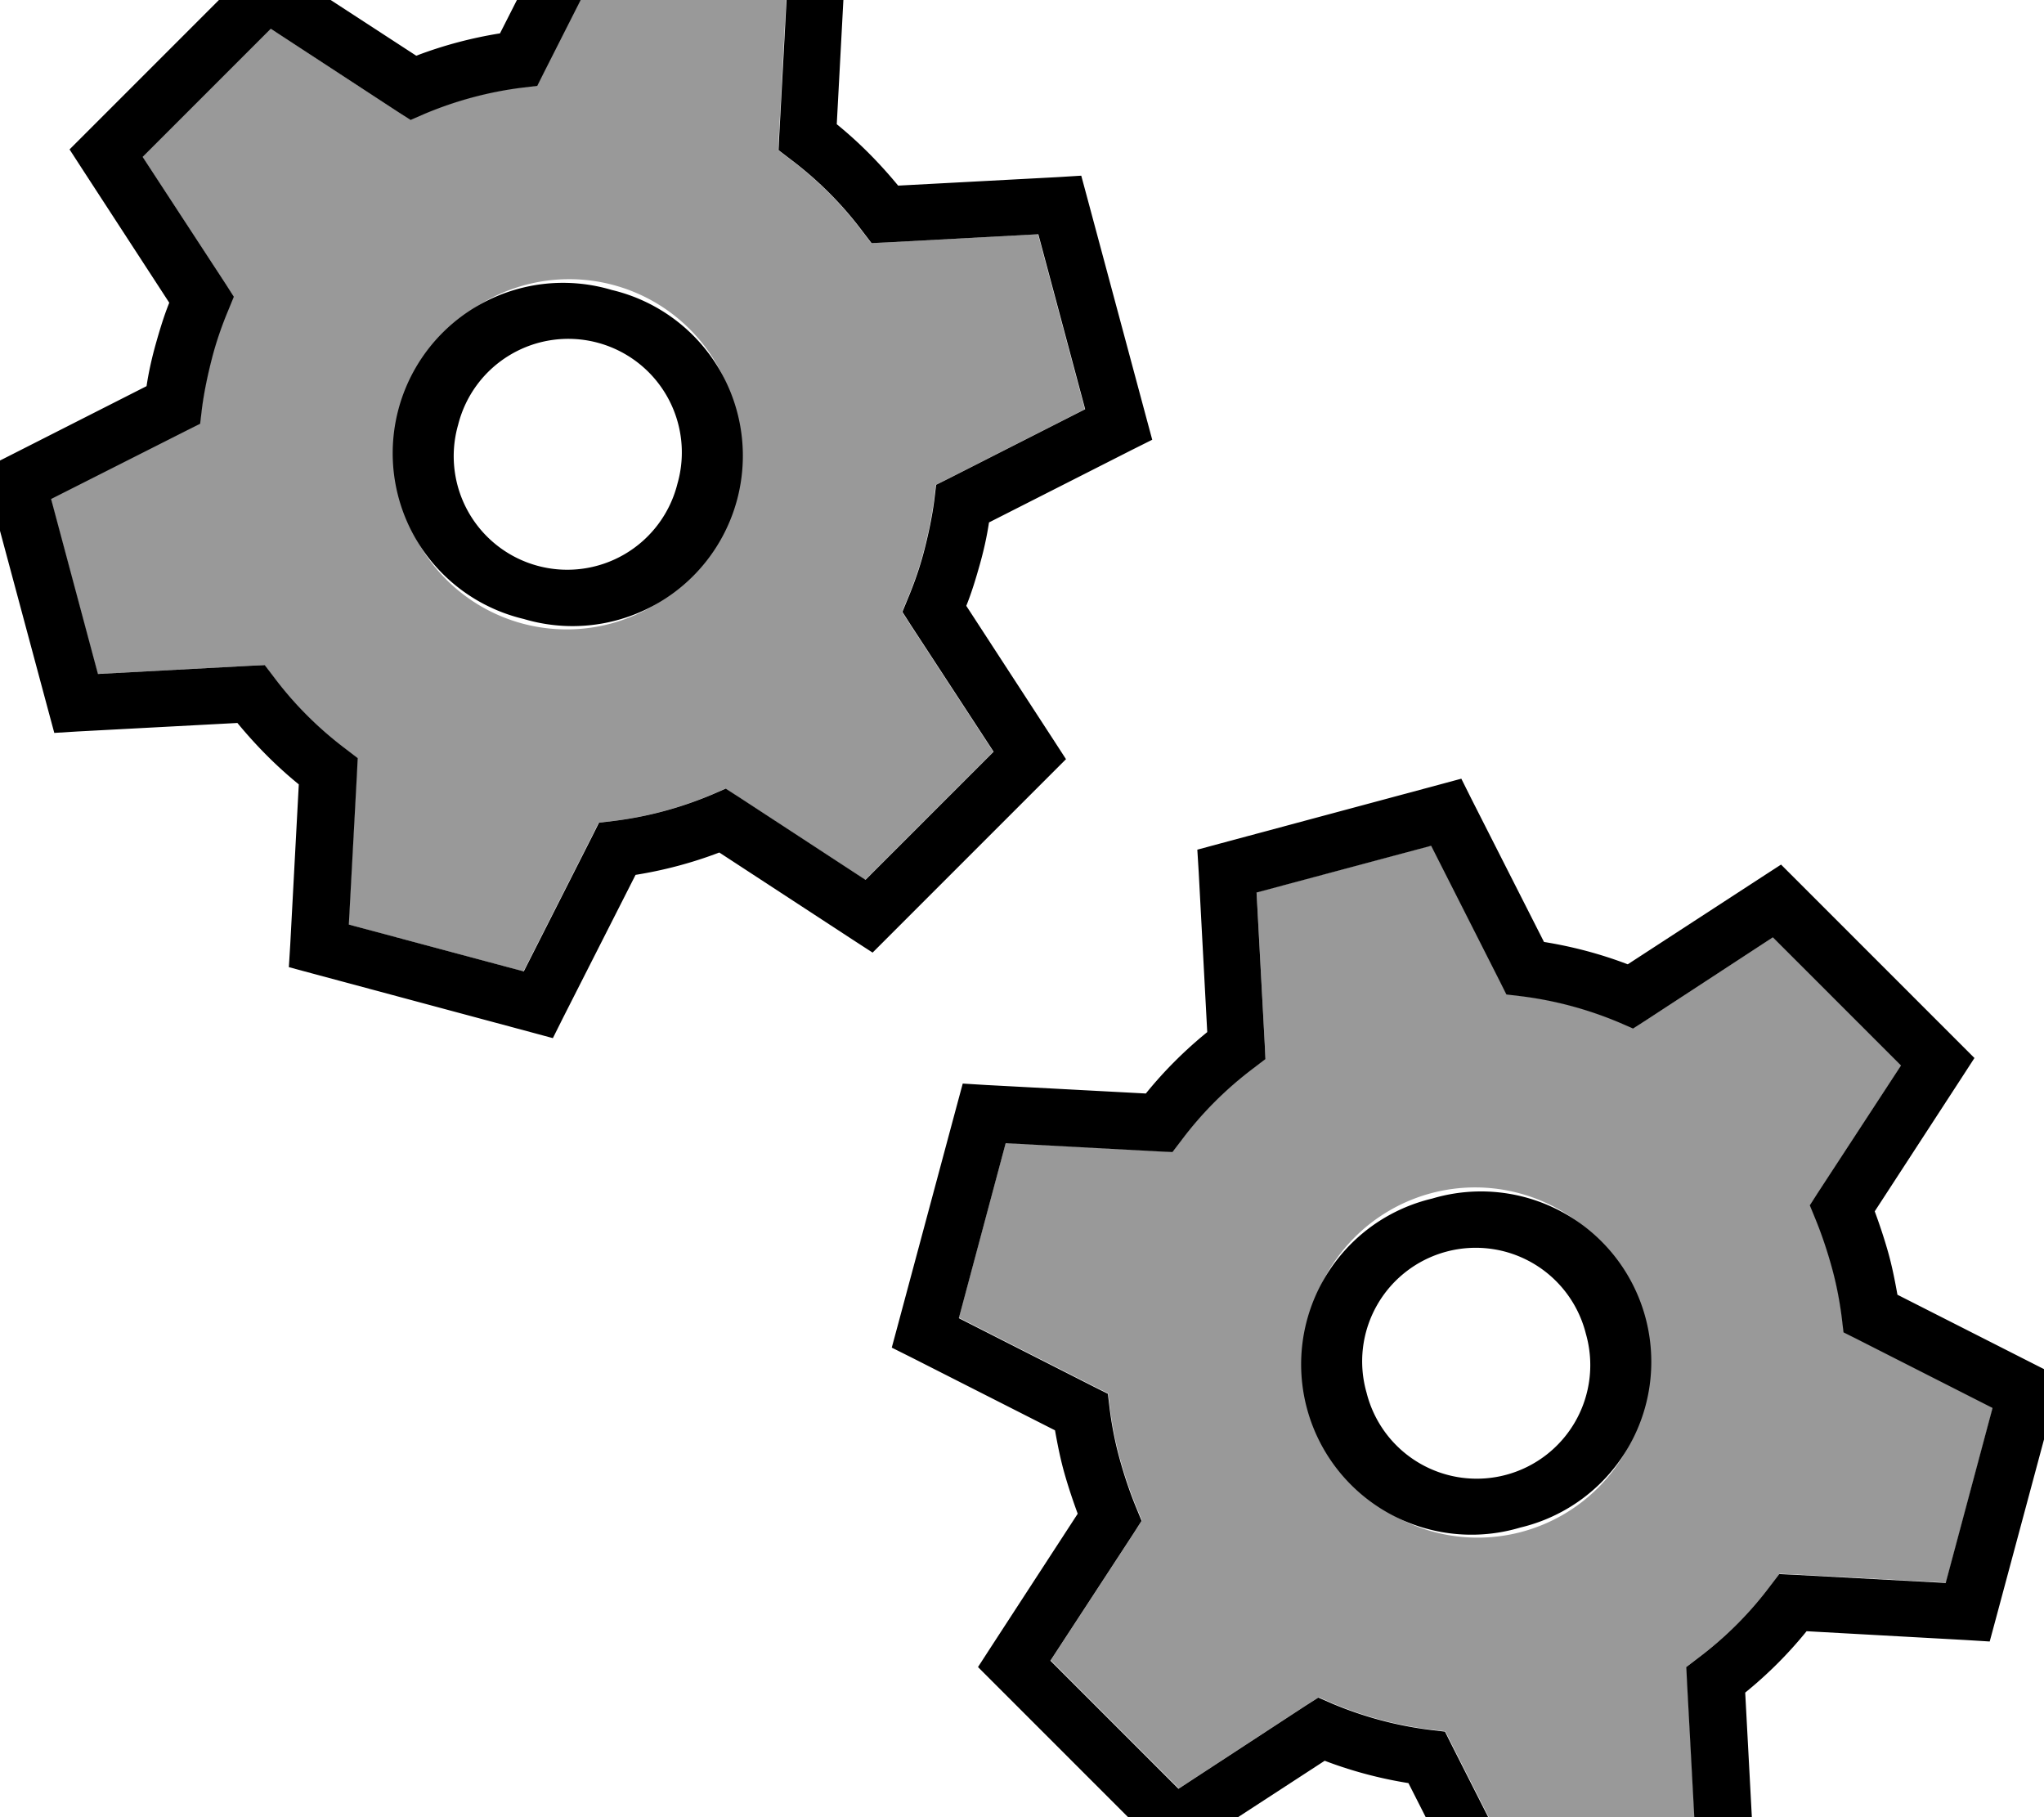 <svg xmlns="http://www.w3.org/2000/svg" viewBox="0 0 576 512"><!--! Font Awesome Pro 7.1.0 by @fontawesome - https://fontawesome.com License - https://fontawesome.com/license (Commercial License) Copyright 2025 Fonticons, Inc. --><path opacity=".4" fill="currentColor" d="M14.3 140.6l13.2 49.3 42.7-2.3 4.3-.2 2.6 3.4c5.7 7.6 12.5 14.4 20.2 20.2l3.4 2.6-.2 4.2-2.3 42.7 49.3 13.2 19.3-38.1 1.9-3.8 4.2-.5c9.6-1.2 18.8-3.7 27.6-7.4l3.9-1.7 3.6 2.3 35.8 23.4 36.1-36.1-23.4-35.8-2.3-3.6 1.6-3.9c1.8-4.3 3.4-8.9 4.6-13.6s2.2-9.4 2.8-14.1l.5-4.2 3.8-1.9 38.2-19.4-13.2-49.3-42.7 2.3-4.3 .2-2.6-3.4c-5.7-7.6-12.5-14.4-20.2-20.2l-3.4-2.6 .2-4.2 2.3-42.7-49.3-13.2-19.3 38.1-1.9 3.8-4.2 .5c-9.6 1.2-18.8 3.7-27.6 7.4l-3.9 1.7-3.6-2.3-35.8-23.4-36.1 36.1 23.4 35.8 2.3 3.6-1.6 3.9c-1.8 4.3-3.4 8.9-4.6 13.6s-2.2 9.4-2.8 14.1l-.5 4.2-3.8 1.9-38.2 19.3zm192.1-.2a48 48 0 1 1 -92.7-24.8 48 48 0 1 1 92.7 24.8zm63.9 230.9l38.2 19.4 3.8 1.9 .5 4.2c.6 4.7 1.5 9.4 2.8 14.1s2.8 9.2 4.6 13.6l1.6 3.9-2.3 3.6-23.4 35.8 36.1 36.1 35.8-23.4 3.6-2.3 3.9 1.7c8.8 3.7 18 6.2 27.6 7.4l4.2 .5 1.9 3.8 19.3 38.1 49.3-13.2-2.3-42.7-.2-4.2 3.4-2.6c7.7-5.8 14.5-12.6 20.2-20.2l2.6-3.4 4.2 .2 42.7 2.3 13.2-49.3-38.2-19.4-3.8-1.9-.5-4.2c-.6-4.7-1.5-9.4-2.8-14.1s-2.8-9.2-4.6-13.6l-1.6-3.9 2.3-3.6 23.4-35.8-36.1-36.1-35.8 23.4-3.6 2.3-3.9-1.7c-8.8-3.7-18-6.2-27.6-7.4l-4.2-.5-1.9-3.8-19.3-38.1-49.3 13.2 2.3 42.7 .2 4.2-3.4 2.6c-7.7 5.8-14.5 12.6-20.2 20.2l-2.6 3.4-4.3-.2-42.7-2.3-13.2 49.3zm192.1 .2a48 48 0 1 1 -92.7 24.8 48 48 0 1 1 92.7-24.8z"/><path fill="currentColor" d="M164.2-36.5l6.3 1.7 61.8 16.6 6.3 1.7-.4 6.5-2.4 45c6.4 5.2 12.1 11 17.3 17.3l45.1-2.4 6.5-.4 1.7 6.3 16.6 61.8 1.7 6.3-5.8 2.9-40.2 20.4c-.6 4-1.5 8-2.6 11.9s-2.3 7.9-3.8 11.6l24.6 37.8 3.5 5.4-4.6 4.6-45.3 45.3-4.6 4.6-5.4-3.5-37.8-24.7c-7.6 2.9-15.5 5-23.6 6.3l-20.4 40.2-2.9 5.8-6.3-1.7-61.8-16.6-6.3-1.7 .4-6.5 2.4-45c-6.4-5.2-12.1-11-17.3-17.3l-45.1 2.4-6.5 .4-1.7-6.3-16.6-61.8-1.7-6.3 5.8-2.9 40.2-20.4c.6-4 1.5-8 2.6-11.9s2.3-7.9 3.8-11.6l-24.6-37.8-3.5-5.4 4.6-4.6 45.3-45.3 4.6-4.6 5.4 3.5 37.8 24.6c7.6-2.9 15.5-5 23.6-6.3l20.4-40.2 2.9-5.8zm8.4 18.8l-19.3 38.1-1.9 3.8-4.2 .5c-9.6 1.2-18.8 3.7-27.6 7.4l-3.9 1.7-3.6-2.3-35.8-23.4-36.1 36.1 23.4 35.8 2.3 3.6-1.6 3.9c-1.8 4.3-3.4 8.9-4.6 13.6s-2.2 9.4-2.8 14.1l-.5 4.2-3.8 1.9-38.2 19.3 13.2 49.3 42.7-2.3 4.3-.2 2.6 3.4c5.7 7.6 12.5 14.4 20.2 20.2l3.4 2.6-.2 4.2-2.3 42.7 49.3 13.2 19.3-38.1 1.9-3.8 4.2-.5c9.6-1.2 18.8-3.7 27.6-7.4l3.9-1.7 3.6 2.3 35.8 23.4 36.1-36.1-23.4-35.8-2.3-3.6 1.6-3.9c1.8-4.3 3.4-8.9 4.6-13.6s2.2-9.4 2.8-14.1l.5-4.2 3.8-1.9 38.2-19.4-13.2-49.3-42.7 2.3-4.3 .2-2.6-3.4c-5.7-7.6-12.5-14.4-20.2-20.2l-3.4-2.6 .2-4.2 2.3-42.7-49.3-13.2zM147.6 174.4a48 48 0 1 1 24.8-92.7 48 48 0 1 1 -24.8 92.7zm43.3-38.1a32 32 0 1 0 -61.8-16.6 32 32 0 1 0 61.8 16.6zM337.4 239.4l6.3-1.7 61.8-16.6 6.3-1.7 2.9 5.8 20.4 40.2c8.1 1.3 16 3.4 23.6 6.3l37.8-24.6 5.4-3.5 4.6 4.6 45.3 45.3 4.6 4.6-3.5 5.4-24.6 37.8c1.4 3.8 2.7 7.7 3.8 11.6s1.9 8 2.6 11.9l40.2 20.4 5.8 2.9-1.7 6.3-16.6 61.8-1.7 6.3-6.5-.4-45.1-2.5c-5.1 6.3-10.9 12.1-17.3 17.3l2.4 45 .4 6.5-6.3 1.7-61.8 16.6-6.3 1.7-2.9-5.8-20.4-40.2c-8.1-1.3-16-3.4-23.6-6.3l-37.8 24.6-5.4 3.5-4.6-4.6-45.3-45.3-4.6-4.6 3.5-5.4 24.6-37.8c-1.4-3.8-2.7-7.7-3.8-11.6s-1.9-8-2.6-11.9l-40.2-20.4-5.8-2.9 1.7-6.3 16.6-61.8 1.7-6.3 6.5 .4 45.1 2.4c5.1-6.3 10.9-12.1 17.3-17.3l-2.4-45-.4-6.5zm16.7 12.1l2.3 42.7 .2 4.2-3.4 2.6c-7.7 5.8-14.5 12.6-20.2 20.2l-2.6 3.4-4.3-.2-42.7-2.3-13.2 49.3 38.2 19.4 3.8 1.9 .5 4.2c.6 4.7 1.5 9.4 2.8 14.1s2.8 9.2 4.6 13.6l1.6 3.9-2.3 3.6-23.4 35.8 36.1 36.1 35.8-23.4 3.6-2.3 3.9 1.7c8.8 3.7 18 6.2 27.6 7.4l4.2 .5 1.9 3.8 19.3 38.1 49.3-13.2-2.3-42.7-.2-4.2 3.4-2.6c7.7-5.8 14.5-12.6 20.2-20.2l2.6-3.4 4.2 .2 42.7 2.3 13.2-49.3-38.2-19.4-3.8-1.9-.5-4.2c-.6-4.7-1.5-9.4-2.8-14.1s-2.8-9.2-4.6-13.6l-1.6-3.9 2.3-3.6 23.4-35.8-36.1-36.1-35.8 23.4-3.6 2.3-3.9-1.7c-8.8-3.7-18-6.2-27.6-7.4l-4.2-.5-1.9-3.8-19.3-38.1-49.3 13.2zm74.3 178.9a48 48 0 1 1 -24.8-92.7 48 48 0 1 1 24.8 92.7zm18.5-54.6a32 32 0 1 0 -61.8 16.6 32 32 0 1 0 61.8-16.6z"/></svg>